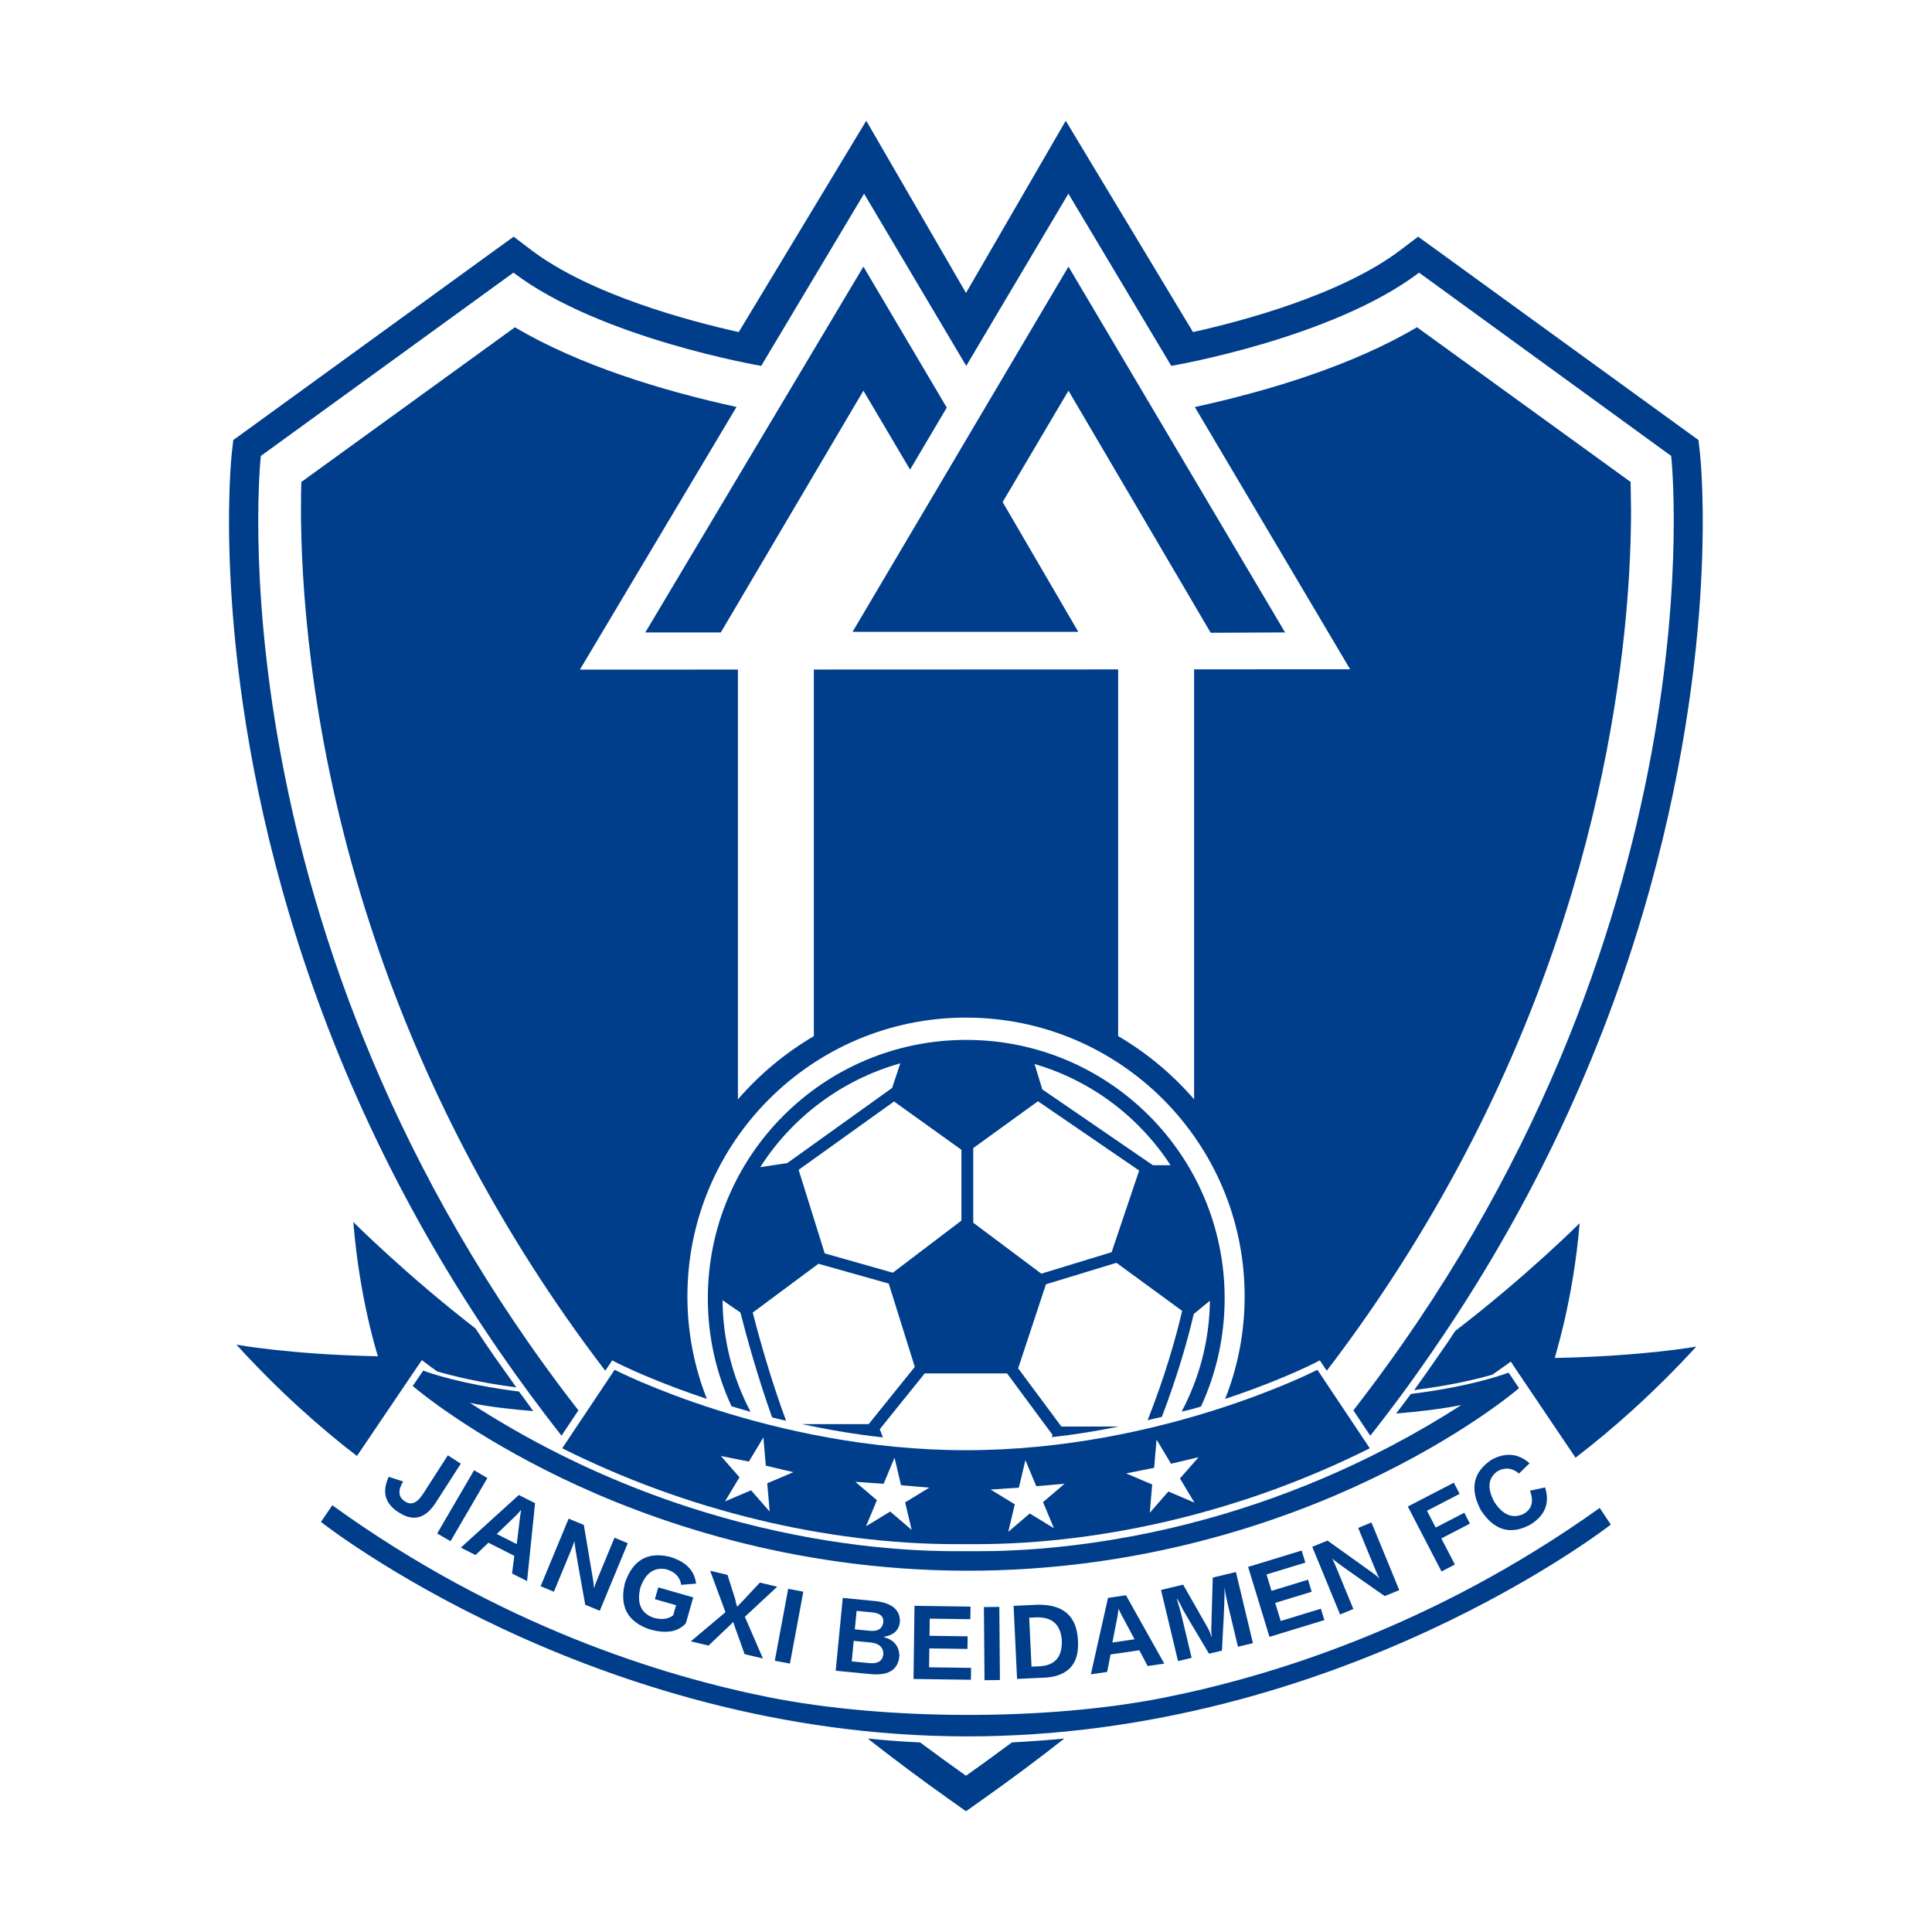 <?xml version="1.0" encoding="utf-8"?>
<!-- Created by @FCLOGO 2022-05-25 20:33:15 . https://fclogo.top/ -->
<!-- FOR PERSONAL USE ONLY NOT FOR COMMERCIAL USE -->
<svg version="1.1" id="图层_1" xmlns="http://www.w3.org/2000/svg" xmlns:xlink="http://www.w3.org/1999/xlink" x="0px" y="0px"
	 viewBox="0 0 800 800" enable-background="new 0 0 800 800" xml:space="preserve">
<g>
	<polygon fill-rule="evenodd" clip-rule="evenodd" fill="#003E8B" points="501.32,262.01 532.13,261.88 442.43,110.4 353.02,261.64 
		446.5,261.64 415.17,207.89 442.43,161.77 	"/>
	<polygon fill-rule="evenodd" clip-rule="evenodd" fill="#003E8B" points="267.2,261.89 298.46,261.89 357.52,161.77 376.84,194.46 
		392.03,168.78 357.52,110.4 	"/>
	<path fill-rule="evenodd" clip-rule="evenodd" fill="#003E8B" d="M160.95,611.52c-2.9,6.29-1.51,11.2,4.15,14.72
		c6.04,4,11.22,2.56,15.52-4.32l10.19-15.85l-5.37-3.45l-10.03,15.6c-2.53,4.12-5.11,5.27-7.74,3.47c-2.76-1.78-3.01-4.52-0.74-8.23
		L160.95,611.52z"/>
	
		<rect x="176.15" y="620.11" transform="matrix(0.504 -0.864 0.864 0.504 -443.52 474.631)" fill-rule="evenodd" clip-rule="evenodd" fill="#003E8B" width="30.29" height="6.38"/>
	<path fill-rule="evenodd" clip-rule="evenodd" fill="#003E8B" d="M218.25,654.7l3.31-32.26l-6.73-3.4l-24.01,21.8l6.08,3.07
		l5.34-5.1l10.73,5.43l-0.94,7.32L218.25,654.7z M205.69,635.2c5.29-5.12,8.03-7.74,8.2-7.87c0.69-0.73,1.32-1.44,1.89-2.13
		c-0.05,0.3-0.13,0.91-0.27,1.81c-0.09,0.39-0.13,0.69-0.13,0.91c-0.05,0.3-0.52,4.12-1.41,11.46L205.69,635.2z"/>
	<path fill-rule="evenodd" clip-rule="evenodd" fill="#003E8B" d="M245.56,654.05c-0.14-0.68-1.41-8.21-3.81-22.6l-6.29-2.61
		l-11.6,27.98l5.49,2.28l6.6-15.93c1.04-2.5,1.67-4.17,1.92-5.01c0.05,0.65,0.19,1.8,0.44,3.48c0.05,0.65,1.39,8.26,4.02,22.85
		l6.02,2.5l11.6-27.98l-5.49-2.28l-6.83,16.47c-0.93,2.23-1.47,3.68-1.64,4.34l-0.13-0.06
		C245.96,656.99,245.85,655.85,245.56,654.05z"/>
	<path fill-rule="evenodd" clip-rule="evenodd" fill="#003E8B" d="M268.96,674.66c6.78,1.94,11.79,1.11,15.03-2.48l3.07-10.73
		l-14.49-4.15l-1.4,4.88l8.78,2.51l-1.2,4.18c-2.07,1.62-4.83,1.93-8.26,0.95c-5.1-1.86-6.88-5.99-5.35-12.39
		c2.13-6.02,5.67-8.57,10.63-7.66c3.71,1.06,5.81,3.22,6.29,6.47l6.17-0.49c-0.63-5.51-4.34-9.23-11.12-11.17
		c-9.05-2.09-15.16,1.54-18.34,10.88C256.41,665.13,259.8,671.53,268.96,674.66z"/>
	<path fill-rule="evenodd" clip-rule="evenodd" fill="#003E8B" d="M314.64,655.32c-4.4,4.71-6.87,7.36-7.4,7.92
		c-1.07,1.14-1.73,1.82-1.98,2.06c-0.43-1.1-0.67-2-0.7-2.7c-0.17-0.54-1.28-4.03-3.31-10.47l-7.19-1.71l6.34,17.15l-14.35,12.08
		l7.33,1.75c5.38-5.07,8.27-7.81,8.66-8.22c0.12-0.07,0.44-0.39,0.97-0.96c0.28-0.33,0.47-0.53,0.59-0.61
		c0.36,0.98,0.59,1.68,0.69,2.1c0.19,0.44,1.54,4.19,4.03,11.24l7.61,1.81l-7.5-17.28l13.39-12.45L314.64,655.32z"/>
	
		<rect x="311.61" y="669.98" transform="matrix(0.183 -0.983 0.983 0.183 -394.789 871.393)" fill-rule="evenodd" clip-rule="evenodd" fill="#003E8B" width="30.29" height="6.38"/>
	<path fill-rule="evenodd" clip-rule="evenodd" fill="#003E8B" d="M372.65,671.25c-0.03-4.66-3.31-7.41-9.83-8.24l-13.85-1.35
		l-2.93,30.15l14.42,1.4c7.5,0.73,11.48-1.8,11.95-7.57c-0.1-3.99-2.22-6.57-6.38-7.76l0.01-0.15
		C370.19,677.08,372.39,674.92,372.65,671.25z M354.71,667.03l6.49,0.63c3.27,0.32,4.79,1.68,4.55,4.08
		c-0.35,2.59-2.11,3.78-5.3,3.56l-6.49-0.63L354.71,667.03z M359.89,688.65l-7.21-0.7l0.83-8.51l7.21,0.7
		c3.35,0.42,5.05,2,5.07,4.72C365.51,687.74,363.54,689.01,359.89,688.65z"/>
	<polygon fill-rule="evenodd" clip-rule="evenodd" fill="#003E8B" points="401.8,670.48 401.87,665.26 378.68,664.94 378.27,695.23 
		402.03,695.56 402.1,690.63 384.71,690.39 384.82,682.57 400.61,682.78 400.68,677.56 384.89,677.35 384.99,670.25 	"/>
	
		<rect x="407.53" y="665.39" transform="matrix(1 -8.175027e-03 8.175027e-03 1 -5.55 3.38)" fill-rule="evenodd" clip-rule="evenodd" fill="#003E8B" width="6.38" height="30.29"/>
	<path fill-rule="evenodd" clip-rule="evenodd" fill="#003E8B" d="M429.26,664.5l-9.55,0.45l1.43,30.26l9.84-0.46
		c11.11-0.14,16.23-5.5,15.34-16.1C445.66,668.9,439.98,664.19,429.26,664.5z M430.31,689.98l-3.18,0.15l-0.96-20.27l3.18-0.15
		c6.38-0.11,9.81,3.02,10.31,9.38C439.99,686.05,436.87,689.68,430.31,689.98z"/>
	<path fill-rule="evenodd" clip-rule="evenodd" fill="#003E8B" d="M458.8,661.65l-7.1,31.65l6.74-0.98l1.43-7.24l11.9-1.74
		l3.44,6.53l6.88-1.01l-15.85-28.3L458.8,661.65z M460.62,680.13c1.38-7.23,2.11-10.95,2.18-11.16c0.15-1,0.25-1.94,0.32-2.83
		c0.14,0.27,0.41,0.82,0.82,1.64c0.15,0.37,0.29,0.64,0.41,0.82c0.14,0.27,1.95,3.67,5.44,10.19L460.62,680.13z"/>
	<path fill-rule="evenodd" clip-rule="evenodd" fill="#003E8B" d="M512.61,681.88l6.2-1.48l-7.04-29.46l-9.59,2.29
		c-0.37,13.4-0.58,20.45-0.61,21.15c0.02,0.09,0.02,0.29-0.01,0.6c0.03,1.38,0.11,2.31,0.22,2.78l-0.14,0.04
		c-0.18-0.75-0.58-1.8-1.2-3.14c-0.32-0.52-3.83-6.68-10.53-18.49l-9.16,2.19l7.04,29.46l5.64-1.35l-4.04-16.91
		c-0.52-2.16-1.2-4.63-2.07-7.4l0.11-0.17c0.18,0.36,0.61,1.1,1.28,2.23c0.57,1.16,0.96,1.96,1.17,2.4
		c0.53,0.97,4.11,7.02,10.74,18.14l5.36-1.28c0.69-12.48,1.02-19.42,0.99-20.8c0.1-1.22,0.12-3.01,0.06-5.38
		c0.3,2.11,0.74,4.35,1.3,6.69L512.61,681.88z"/>
	<polygon fill-rule="evenodd" clip-rule="evenodd" fill="#003E8B" points="548.39,670.84 546.95,666.13 530.32,671.21 
		528.04,663.73 543.14,659.11 541.62,654.12 526.51,658.74 524.44,651.95 540.52,647.04 538.99,642.05 516.82,648.82 525.66,677.79 
			"/>
	<path fill-rule="evenodd" clip-rule="evenodd" fill="#003E8B" d="M573.38,660.91l6.03-2.48l-11.52-28.01l-5.49,2.26l6.78,16.49
		c0.92,2.24,1.55,3.65,1.9,4.23l-0.13,0.06c-0.27-0.41-1.15-1.14-2.63-2.21c-0.58-0.39-6.79-4.83-18.64-13.33l-6.3,2.59l11.52,28.01
		l5.5-2.26l-6.56-15.95c-1.03-2.5-1.75-4.14-2.17-4.91c0.49,0.43,1.41,1.14,2.77,2.15C554.9,647.98,561.22,652.43,573.38,660.91z"/>
	<polygon fill-rule="evenodd" clip-rule="evenodd" fill="#003E8B" points="606.33,626.39 594.49,632.53 590.89,625.58 604.4,618.58 
		601.99,613.95 582.95,623.82 596.9,650.71 602.43,647.84 596.83,637.03 608.66,630.9 	"/>
	<path fill-rule="evenodd" clip-rule="evenodd" fill="#003E8B" d="M620.26,609.09c3.09-1.6,6-1.24,8.72,1.08l4.38-4.27
		c-4.66-4.09-9.9-4.59-15.7-1.49c-7.65,5.09-9.16,12.04-4.51,20.85c5.45,8.45,12.26,10.48,20.44,6.1c6.19-3.78,8.25-8.92,6.19-15.45
		l-6.27,1.35c1.69,4.39,0.84,7.59-2.57,9.6c-4.57,2.14-8.63,0.5-12.17-4.93C615.67,616.13,616.17,611.85,620.26,609.09z"/>
	<path fill-rule="evenodd" clip-rule="evenodd" fill="#003E8B" d="M313.5,629.2c27.5,6.7,55.9,10.2,82.1,10.2c1.1,0,2.1,0,2.9,0
		c0.6,0,1.1,0,1.5,0c0.4,0,0.9,0,1.5,0c0.8,0,1.8,0,2.9,0c26.2,0,54.5-3.5,82.1-10.2c28.1-6.8,55.1-16.7,80.7-29.5l-21.7-32.5
		c0,0-64.6,33.3-145.5,33.3s-145.5-33.3-145.5-33.3l-21.7,32.5C258.4,612.5,285.4,622.4,313.5,629.2z M477.9,607.8l1-11.7l6,10
		l11.4-2.7l-7.7,8.8l6,10l-10.8-4.6l-7.7,8.8l1-11.7l-10.8-4.6L477.9,607.8z M421.9,616l2.7-11.4l4.5,10.8l11.7-1l-8.9,7.6l4.5,10.8
		l-10-6.1l-8.9,7.6l2.7-11.4l-10-6.1L421.9,616z M365.9,614.4l4.5-10.8l2.7,11.4l11.7,1l-10,6.1l2.7,11.4l-8.9-7.6l-10,6.1l4.5-10.8
		l-8.9-7.6L365.9,614.4z M310.1,605.2l6-10l1,11.7l11.4,2.7l-10.8,4.6l1,11.7l-7.7-8.8l-10.8,4.6l6-10l-7.7-8.8L310.1,605.2z"/>
	<path fill-rule="evenodd" clip-rule="evenodd" fill="#003E8B" d="M497.3,582.4c6.3-13.6,9.8-28.8,9.8-44.8c0-59.1-47.9-107-107-107
		c-59.1,0-107,47.9-107,107c0,16,3.5,31.1,9.8,44.7c2.5,0.8,5.2,1.5,7.9,2.3c-7.3-13.8-11.5-29.5-11.6-46.2l7.4,5.1
		c2.5,9.9,7.1,26.5,13.1,43.4c1.9,0.5,3.9,1,5.8,1.4c-6.3-17-11.1-34.2-13.8-44.8l27.2-20.2l29.1,8.2l10.8,34.5l-19.1,23.7H332
		c10.5,2.2,21.7,4.2,33.6,5.5l-1.3-3.4l18.6-23.1H417l18.8,25.4l-0.2,1c9.7-1.1,18.9-2.6,27.6-4.4h-23.7l-17.9-24.1l11.5-34.8
		l29.2-8.9l27.2,19.9c-2.5,10.8-7,26.8-14.3,45.3c2-0.5,4-1,5.9-1.4c6.6-17.3,10.8-32.2,13.2-42.6l6.7-5.5
		c-0.2,16.6-4.4,32.1-11.7,45.9C492.1,583.9,494.8,583.2,497.3,582.4z M314.8,483.3c13.2-20.7,33.8-36.2,58-43l-3.4,10.2L326,481.6
		L314.8,483.3z M398.1,505.5H398L369.7,527l-28.2-8l-10.8-34.6l39.5-28.3l27.9,20V505.5z M460.3,518.5l-29.1,8.9L403,506.3v-30.9
		l26.8-19.4l41.9,28.7L460.3,518.5z M477.4,482.5l-45.8-31.4l-3.2-10.5c23.4,6.8,43.3,21.9,56.3,41.9H477.4z"/>
	<path fill-rule="evenodd" clip-rule="evenodd" fill="#003E8B" d="M703.9,187.5l-0.6-5.3l-4.3-3.1l-104.6-75.9l-7.2-5.2l-7.1,5.4
		c-24.7,18.8-66.3,29.7-86.1,34.1L441.3,50L400,121.3L358.7,50l-52.8,87.5c-19.8-4.4-61.4-15.3-86.1-34.1l-7.1-5.4l-7.2,5.2
		l-104.6,75.9l-4.3,3.1l-0.6,5.3c-0.1,0.8-2.3,21.1-0.4,54.9c1.7,30.9,7.3,79.7,24.3,136.5c19,63.8,48.2,124.5,86.7,180.4
		c8.2,11.9,16.9,23.7,25.9,35.2l7-10.5C86.2,387,108,188.8,108,188.8l104.6-75.9c36,27.3,102.6,38.6,102.6,38.6l42.6-71.3l42.3,71.3
		l42.3-71.3l42.6,71.3c0,0,66.6-11.3,102.6-38.6L692,188.8c0,0,21.8,198.1-131.6,395.2l7,10.5c9.1-11.5,17.7-23.2,25.9-35.2
		C631.8,503.5,661,442.8,680,379c16.9-56.8,22.6-105.6,24.3-136.5C706.2,208.6,704,188.4,703.9,187.5z"/>
	<path fill-rule="evenodd" clip-rule="evenodd" fill="#003E8B" d="M400,735.3c-6.5-4.6-12.8-9.2-19-13.8c-7.2-0.3-14.5-0.9-21.7-1.6
		c11,8.6,22.2,17,33.8,25.2l6.9,4.9l6.9-4.9c11.6-8.2,22.9-16.6,33.8-25.2c-7.3,0.7-14.5,1.2-21.7,1.6
		C412.8,726.1,406.5,730.7,400,735.3z"/>
	<path fill-rule="evenodd" clip-rule="evenodd" fill="#003E8B" d="M481.3,703.1c-48.4,9.5-114.6,9.3-162.9-0.3
		c-44.6-8.9-112.1-29.9-180.8-79.5l-4.7,6.9c0,0,112,88.5,266.9,88.8c154.8,0.3,267.2-87.7,267.2-87.7l-4.6-6.9
		C593.5,673.6,525.9,694.3,481.3,703.1z"/>
	<path fill-rule="evenodd" clip-rule="evenodd" fill="#003E8B" d="M654.1,506.5c0,0-21.8,21.8-51.5,44.6c-2.2,3.4-4.5,6.7-6.8,10
		c-3.3,4.8-6.7,9.6-10.2,14.5c14.9-1.9,25.9-4.5,32.4-6.4c1.7-1.2,3.4-2.4,5.1-3.6l2.5-1.8l1.7,2.6l25.1,37.2
		c15.1-11.6,32.3-26.7,50-46c0,0-22.3,4-58.6,4.7C643.7,562.1,651.4,538.8,654.1,506.5z"/>
	<path fill-rule="evenodd" clip-rule="evenodd" fill="#003E8B" d="M172.9,565.8l1.8-2.6l2.5,1.9c1.3,1,2.6,1.9,3.9,2.8
		c6.2,1.8,17.3,4.6,32.7,6.6c-3.2-4.5-6.4-9-9.5-13.4c-2.5-3.6-5-7.3-7.4-11c-29.2-22.6-50.6-44.1-50.6-44.1
		c2.6,32.3,10.2,55.6,10.2,55.6c-36.3-0.7-58.6-4.8-58.6-4.8c17.6,19.3,34.8,34.5,49.9,46.1L172.9,565.8z"/>
	<path fill-rule="evenodd" clip-rule="evenodd" fill="#003E8B" d="M214.9,576.2c-23.9-3-37.7-7.9-39.5-8.6c0,0-0.1,0-0.1-0.1h-0.1
		v0.1l-4.3,6.3c3,2.6,24.5,20.2,61.6,38.1c36.1,17.4,94.5,38.2,167.3,38.4s131.3-20.4,167.5-37.7c37.1-17.7,58.7-35.3,61.7-37.9
		l-4.3-6.4l-0.1,0.1v-0.1c0,0-14.3,5.6-40.4,8.8c-2,2.7-4,5.4-6.1,8.1c8.8-0.7,18.4-1.8,27-3.5
		c-39.09,25.11-77.36,39.81-110.14,48.42c0.03-0.03,0.07-0.07,0.1-0.1c-0.21,0.05-0.41,0.11-0.62,0.16v0.08
		c-49.74,12.99-86.75,11.94-94.64,11.94c-13.1,0-106.8,2.4-205.2-61.4c8.3,1.7,17.6,2.7,26.2,3.4
		C218.9,581.6,216.9,578.9,214.9,576.2z"/>
	<path fill-rule="evenodd" clip-rule="evenodd" fill="#003E8B" d="M124.78,199.58c-0.09,3.15-0.16,6.79-0.16,10.97
		c0,29.13,3.22,88.64,24.77,159.99c18.69,61.9,47.24,120.64,84.83,174.6c5.28,7.58,10.75,15.06,16.41,22.45l2.87-4.29l2.38,1.23
		c0.24,0.12,9.58,4.87,25.38,10.71c0,0,0,0,0-0.01l0.01,0.01c3.5,1.3,7.32,2.65,11.43,4.01c-5.2-13.14-8.06-27.47-8.06-42.46
		c0-63.74,51.65-115.42,115.37-115.42c63.72,0,115.37,51.68,115.37,115.42c0,14.99-2.86,29.32-8.06,42.46
		c4.11-1.37,7.93-2.72,11.43-4.01l0.02-0.06c-0.01,0.02-0.01,0.04-0.02,0.06c15.8-5.85,25.14-10.59,25.38-10.72l2.38-1.23l2.87,4.3
		c5.85-7.64,11.5-15.39,16.94-23.23c37.57-54.12,66.05-113.02,84.63-175.06c16.51-55.08,21.99-102.43,23.68-132.44
		c0.5-8.81,0.75-17.51,0.75-25.83c0,0-0.16-10.28-0.18-11.46c-11.08-8.03-73.05-52.91-88.44-64.06
		c-26.74,15.74-60.58,26.16-92.01,33.03l64.31,108.6l-64.61,0.02v178.04c-8.95-10.36-19.57-19.22-31.45-26.18V277.19l-126,0.05
		v151.8c-11.87,6.96-22.5,15.83-31.44,26.18V277.25l-65.44,0.03l64.85-108.77c-31.37-6.87-65.1-17.27-91.77-32.98
		C197.83,146.67,136.02,191.44,124.78,199.58z"/>
</g>
<g>
</g>
<g>
</g>
<g>
</g>
<g>
</g>
<g>
</g>
<g>
</g>
<g>
</g>
<g>
</g>
<g>
</g>
<g>
</g>
<g>
</g>
</svg>
